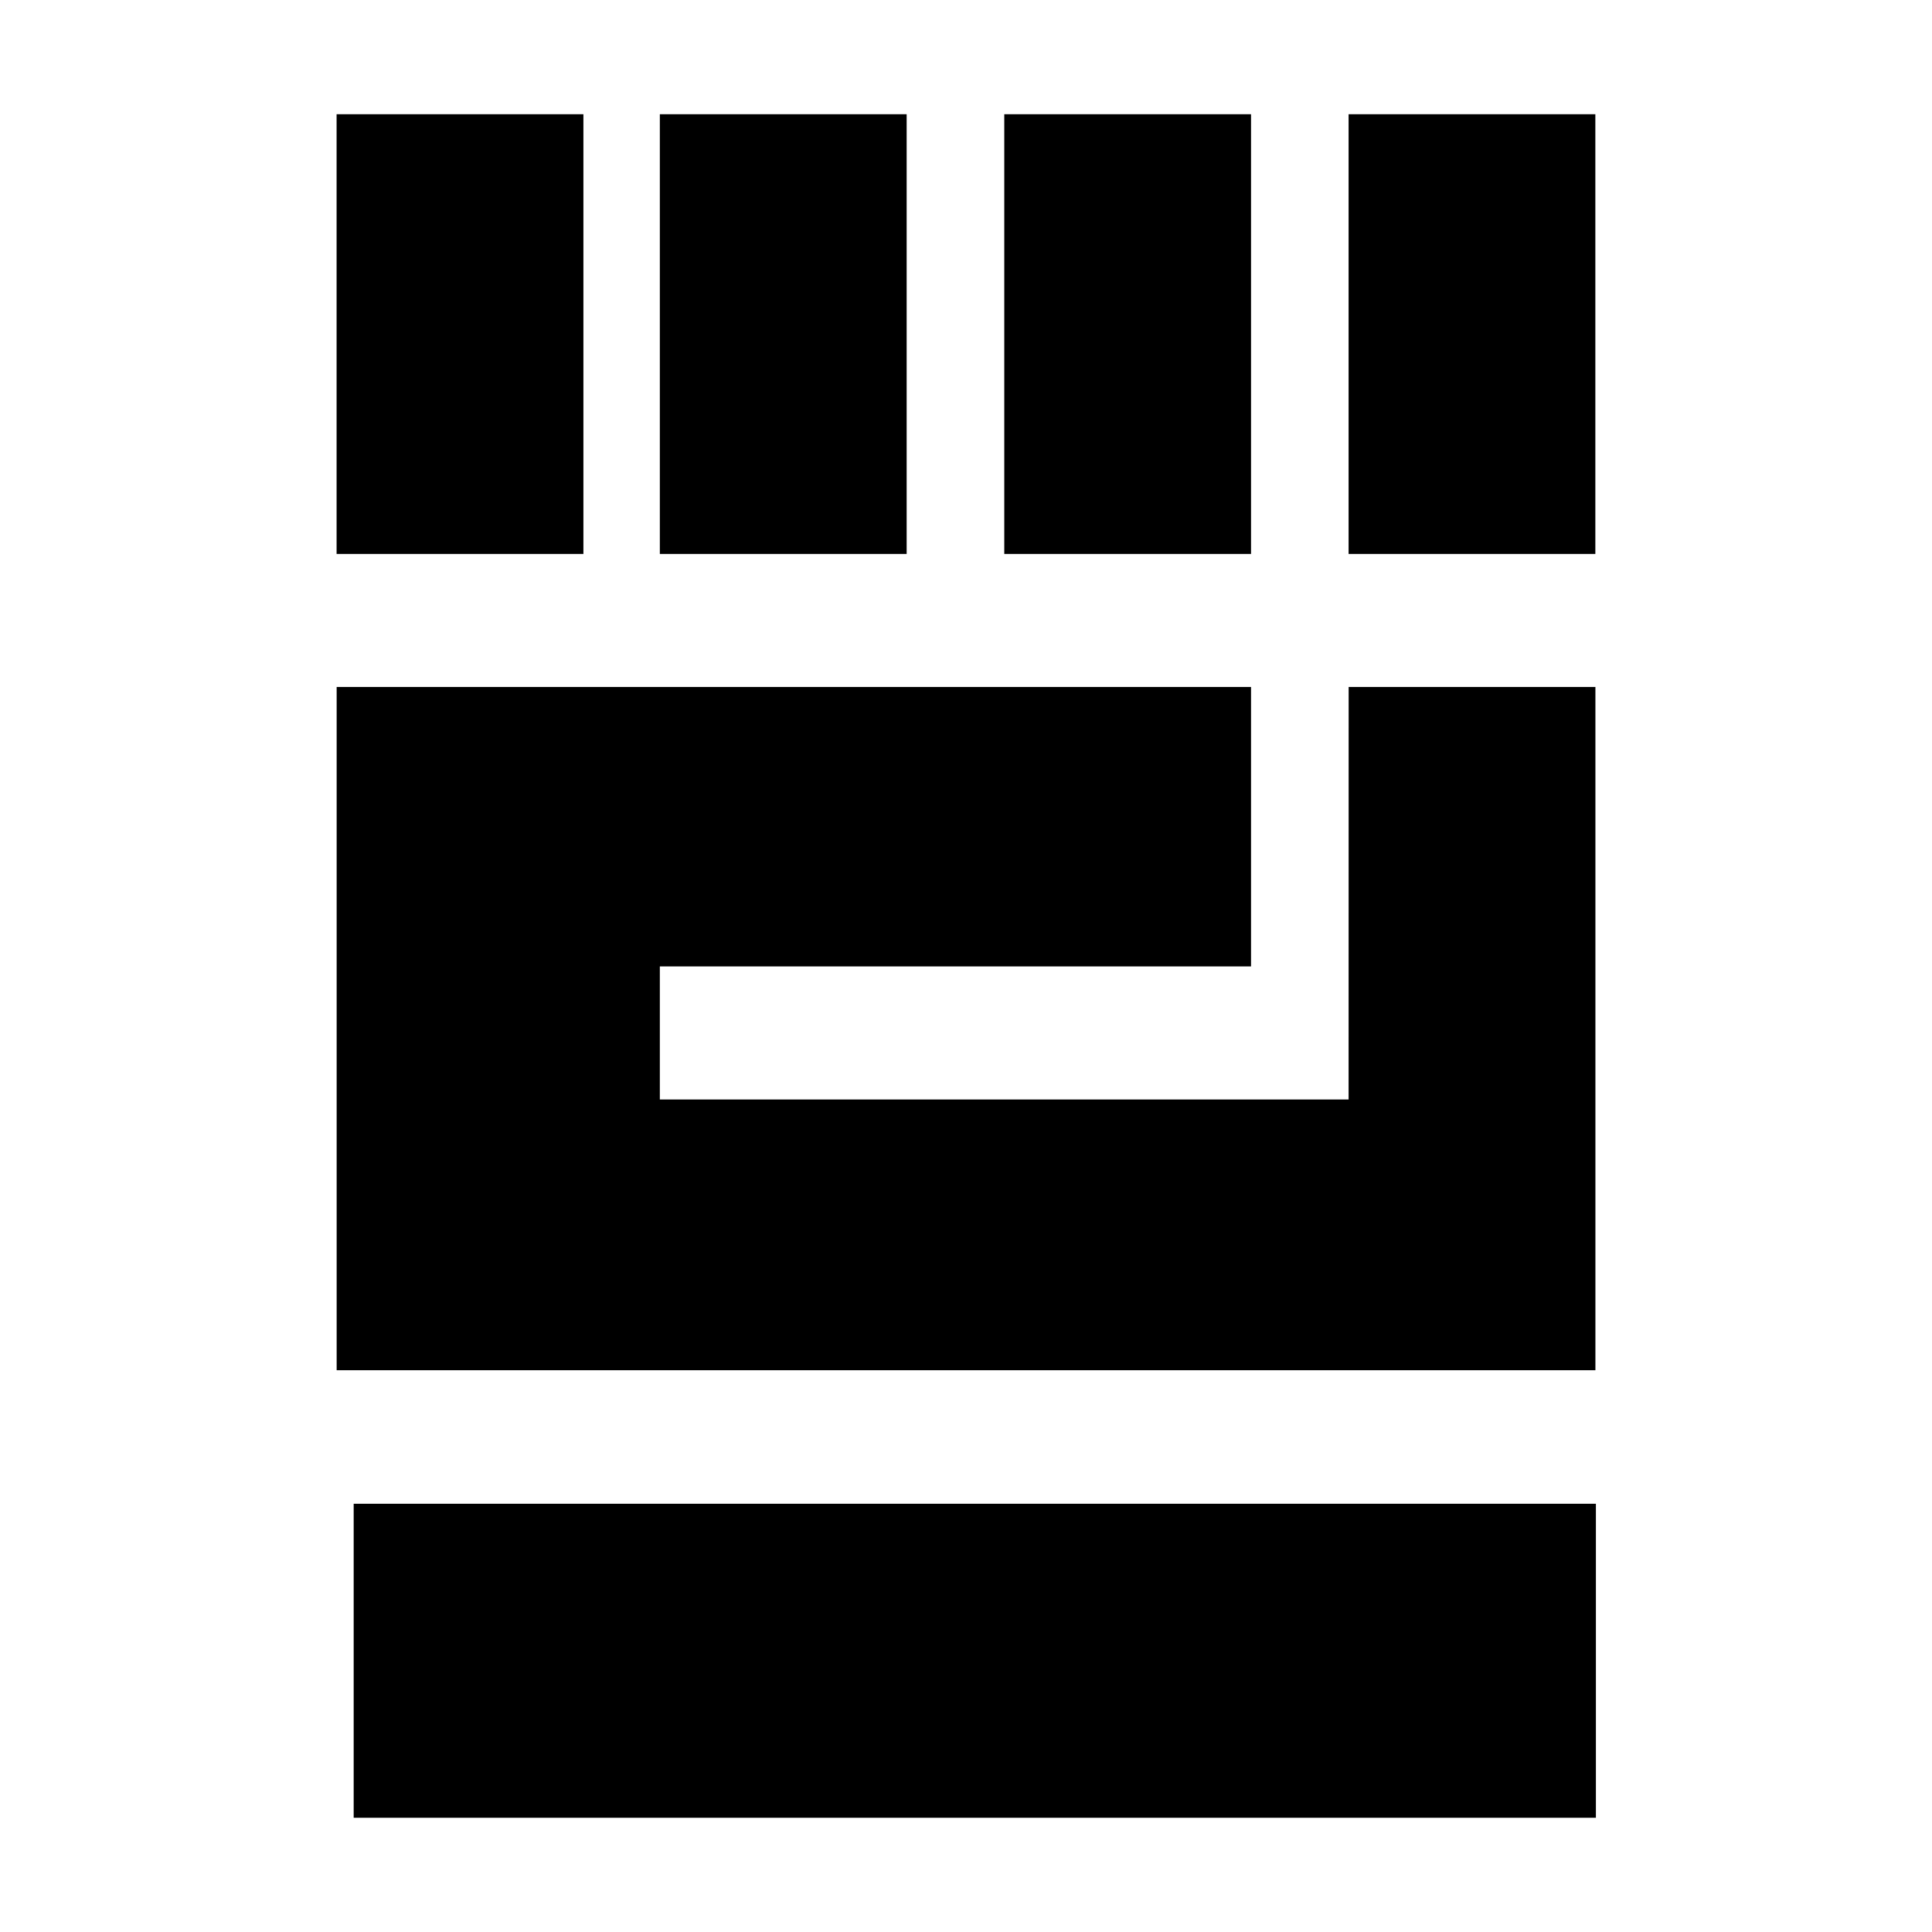 <!-- Generated by IcoMoon.io -->
<svg version="1.1" xmlns="http://www.w3.org/2000/svg" width="32" height="32" viewBox="0 0 32 32">
<title>strength</title>
<path d="M5.575 1.892h4.088v7.283h-4.088v-7.283z"></path>
<path d="M22.337 1.892h4.087v7.283h-4.087v-7.283z"></path>
<path d="M16.633 1.892h4.088v7.283h-4.087v-7.283z"></path>
<path d="M10.929 1.892h4.088v7.283h-4.088v-7.283z"></path>
<path d="M22.337 18.211h-11.408v-2.204h9.792v-4.629h-15.145v11.317h20.849v-11.317h-4.087z"></path>
<path d="M5.858 24.907h20.575v5.201h-20.575v-5.201z"></path>
</svg>
